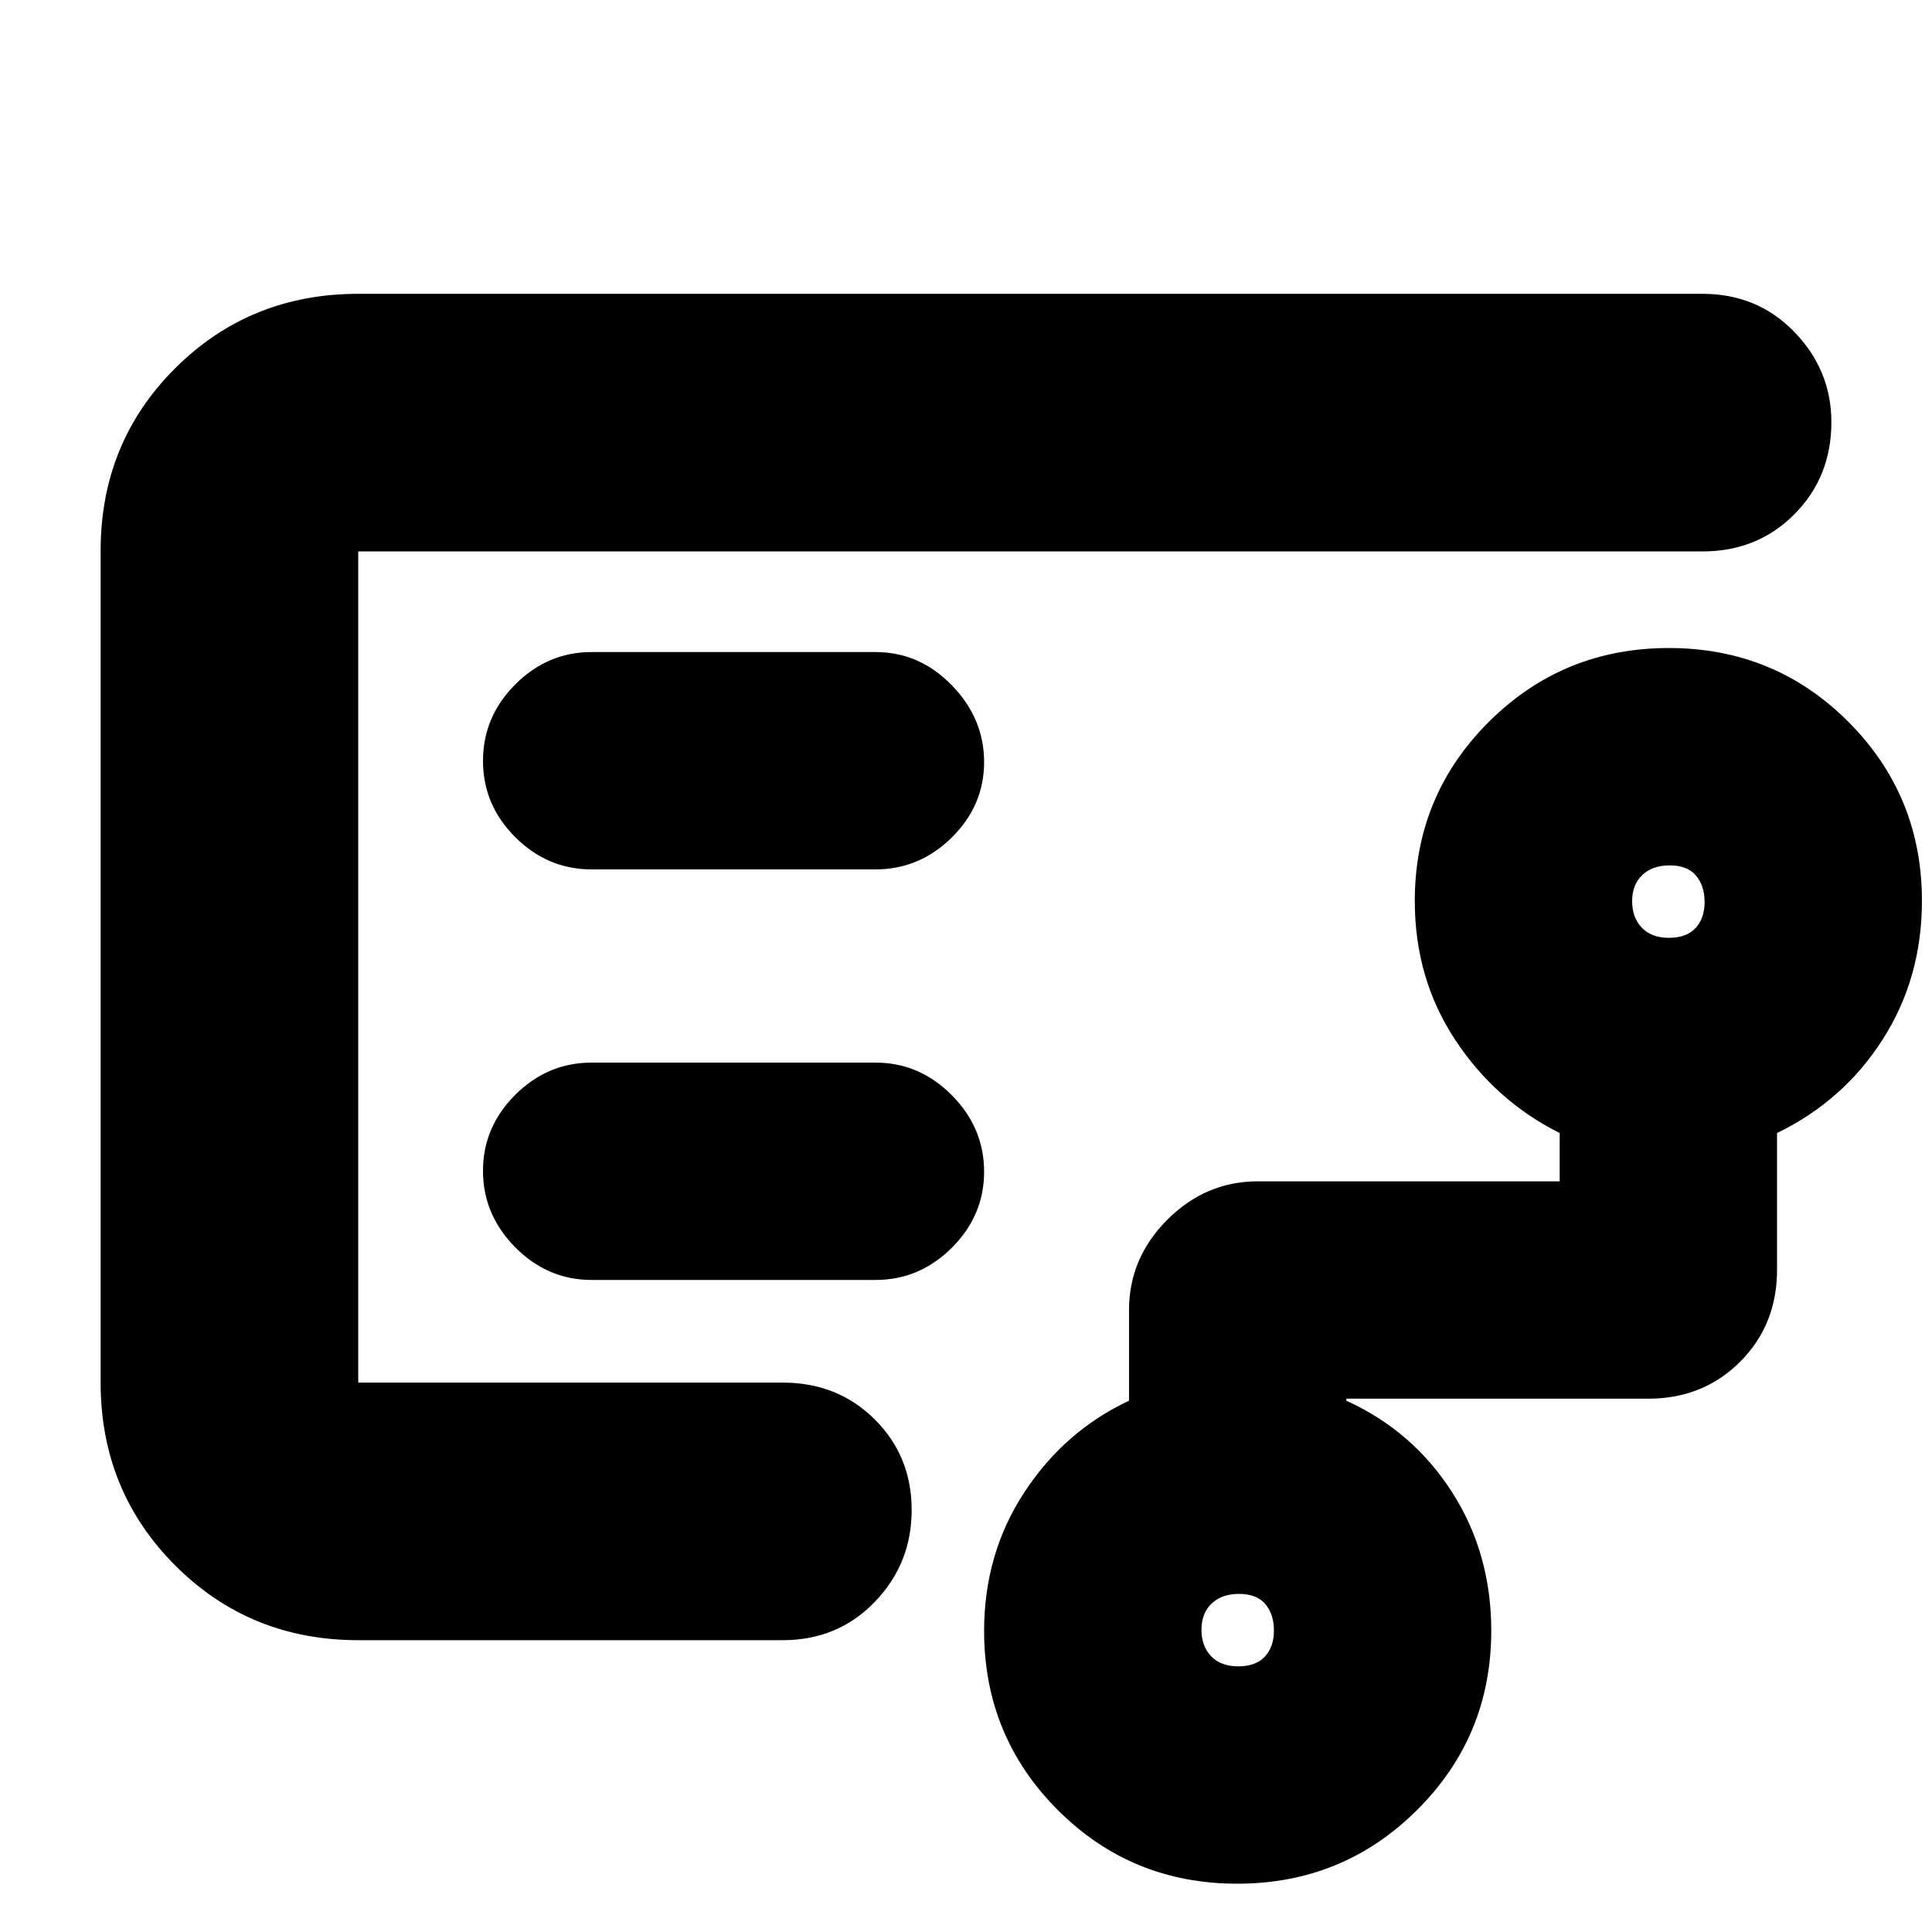 <svg xmlns="http://www.w3.org/2000/svg" height="20" viewBox="0 -960 960 960" width="20"><path d="M178-511.72V-273v-413V-511.72ZM615.29-132q8.66 0 13.18-4.81 4.53-4.82 4.53-12.98t-4.31-13.19q-4.32-5.02-12.98-5.02t-13.68 4.81q-5.03 4.82-5.03 12.98t4.81 13.19q4.82 5.02 13.48 5.02Zm214-362q8.66 0 13.18-4.81 4.53-4.82 4.53-12.98t-4.31-13.18q-4.32-5.03-12.98-5.03t-13.68 4.81q-5.03 4.82-5.03 12.98t4.81 13.18q4.82 5.03 13.48 5.03ZM435-528q21.9 0 37.95-15.87Q489-559.74 489-581.37q0-21.63-16.05-38.13Q456.9-636 435-636H294q-21.9 0-37.95 16.07-16.05 16.07-16.05 38T256.05-544q16.05 16 37.95 16h141Zm0 204q21.9 0 37.95-15.99Q489-355.98 489-377.79q0-21.81-16.05-38.01T435-432H294q-21.9 0-37.95 15.99Q240-400.02 240-378.21q0 21.81 16.05 38.01T294-324h141ZM178-145q-53.82 0-90.91-37.1Q50-219.2 50-273.04v-413.24q0-53.85 37.09-90.78Q124.18-814 178-814h668q27.3 0 45.65 18.99Q910-776.02 910-750.21q0 27.21-18.35 45.71T846-686H178v413h210.91q27.39 0 45.74 18.29t18.35 45Q453-183 434.65-164t-45.74 19H178ZM614.76-24q-52.59 0-89.18-36.64Q489-97.28 489-149.62q0-38.38 20-68.88 20-30.5 52-45.5v-45q0-25.9 19.05-44.95Q599.1-373 625-373h150v-24q-32-16-52-46.42t-20-68.85q0-52.41 36.82-89.07T829.24-638q52.59 0 89.18 36.64Q955-564.72 955-512.38q0 38.38-19.5 68.88Q916-413 883-397v68q0 27.3-18.35 45.65Q846.3-265 819-265H669v1q33 15 52.5 45.42t19.5 68.85q0 52.41-36.82 89.07T614.76-24Z"/></svg>